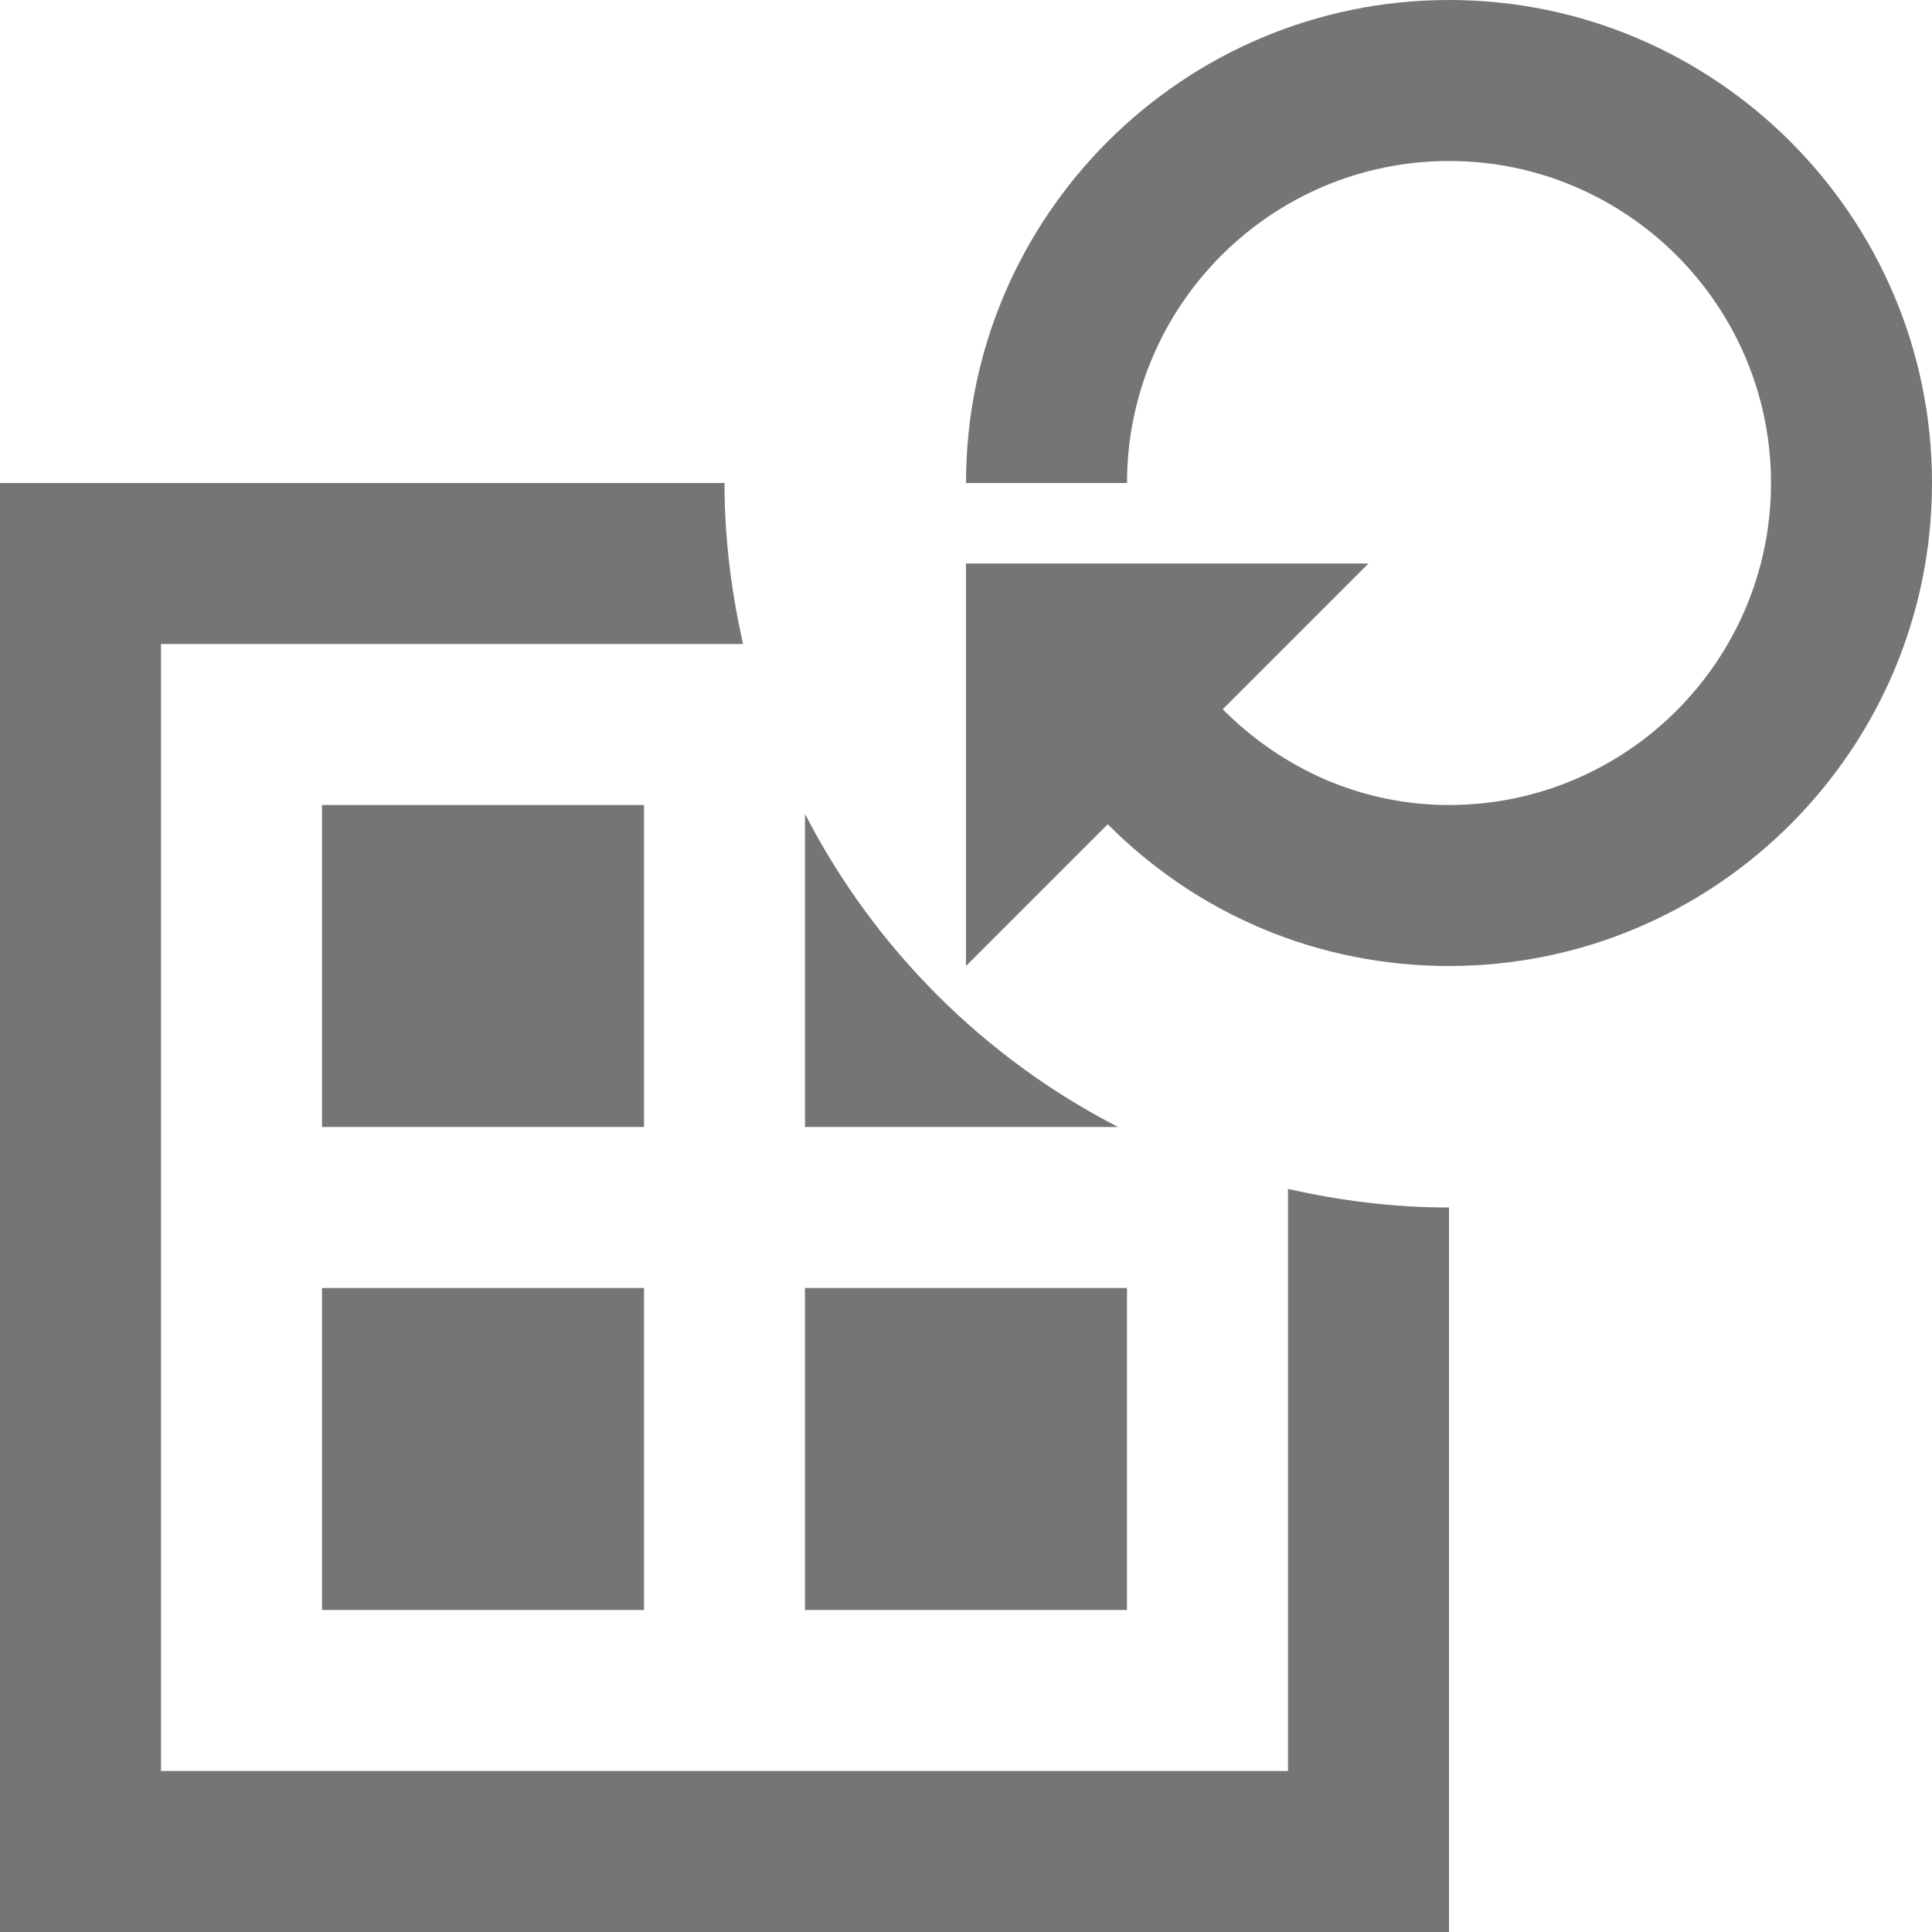 <?xml version="1.0" encoding="utf-8"?>
<!-- Generator: Adobe Illustrator 17.1.0, SVG Export Plug-In . SVG Version: 6.00 Build 0)  -->
<!DOCTYPE svg PUBLIC "-//W3C//DTD SVG 1.1//EN" "http://www.w3.org/Graphics/SVG/1.1/DTD/svg11.dtd">
<svg version="1.1" xmlns="http://www.w3.org/2000/svg" xmlns:xlink="http://www.w3.org/1999/xlink" x="0px" y="0px" width="24px"
	 height="24px" viewBox="0 0 24 24" enable-background="new 0 0 24 24" xml:space="preserve">
<g id="Frame_-_24px">
	<rect fill="none" width="24" height="24"/>
</g>
<g id="Filled_Icons">
	<g>
		<rect x="4" y="10" fill="#757575" width="4" height="4"/>
		<rect x="4" y="16" fill="#757575" width="4" height="4"/>
		<path fill="#757575" d="M10,10.111V14h3.889C12.221,13.142,10.859,11.779,10,10.111z"/>
		<path fill="#757575" d="M16,22H2V8h7.231C9.085,7.356,9,6.688,9,6H0v18h18v-9c-0.688,0-1.356-0.085-2-0.231V22z"/>
		<rect x="10" y="16" fill="#757575" width="4" height="4"/>
		<path fill="#757575" d="M18,0c-3.309,0-6,2.691-6,6h2c0-2.206,1.794-4,4-4s4,1.794,4,4c0,2.206-1.794,4-4,4
			c-1.078,0-2.065-0.44-2.811-1.189L17,7h-5v5l1.761-1.761C14.879,11.363,16.381,12,18,12c3.309,0,6-2.69,6-6
			C24,2.691,21.309,0,18,0z"/>
	</g>
</g>
</svg>
